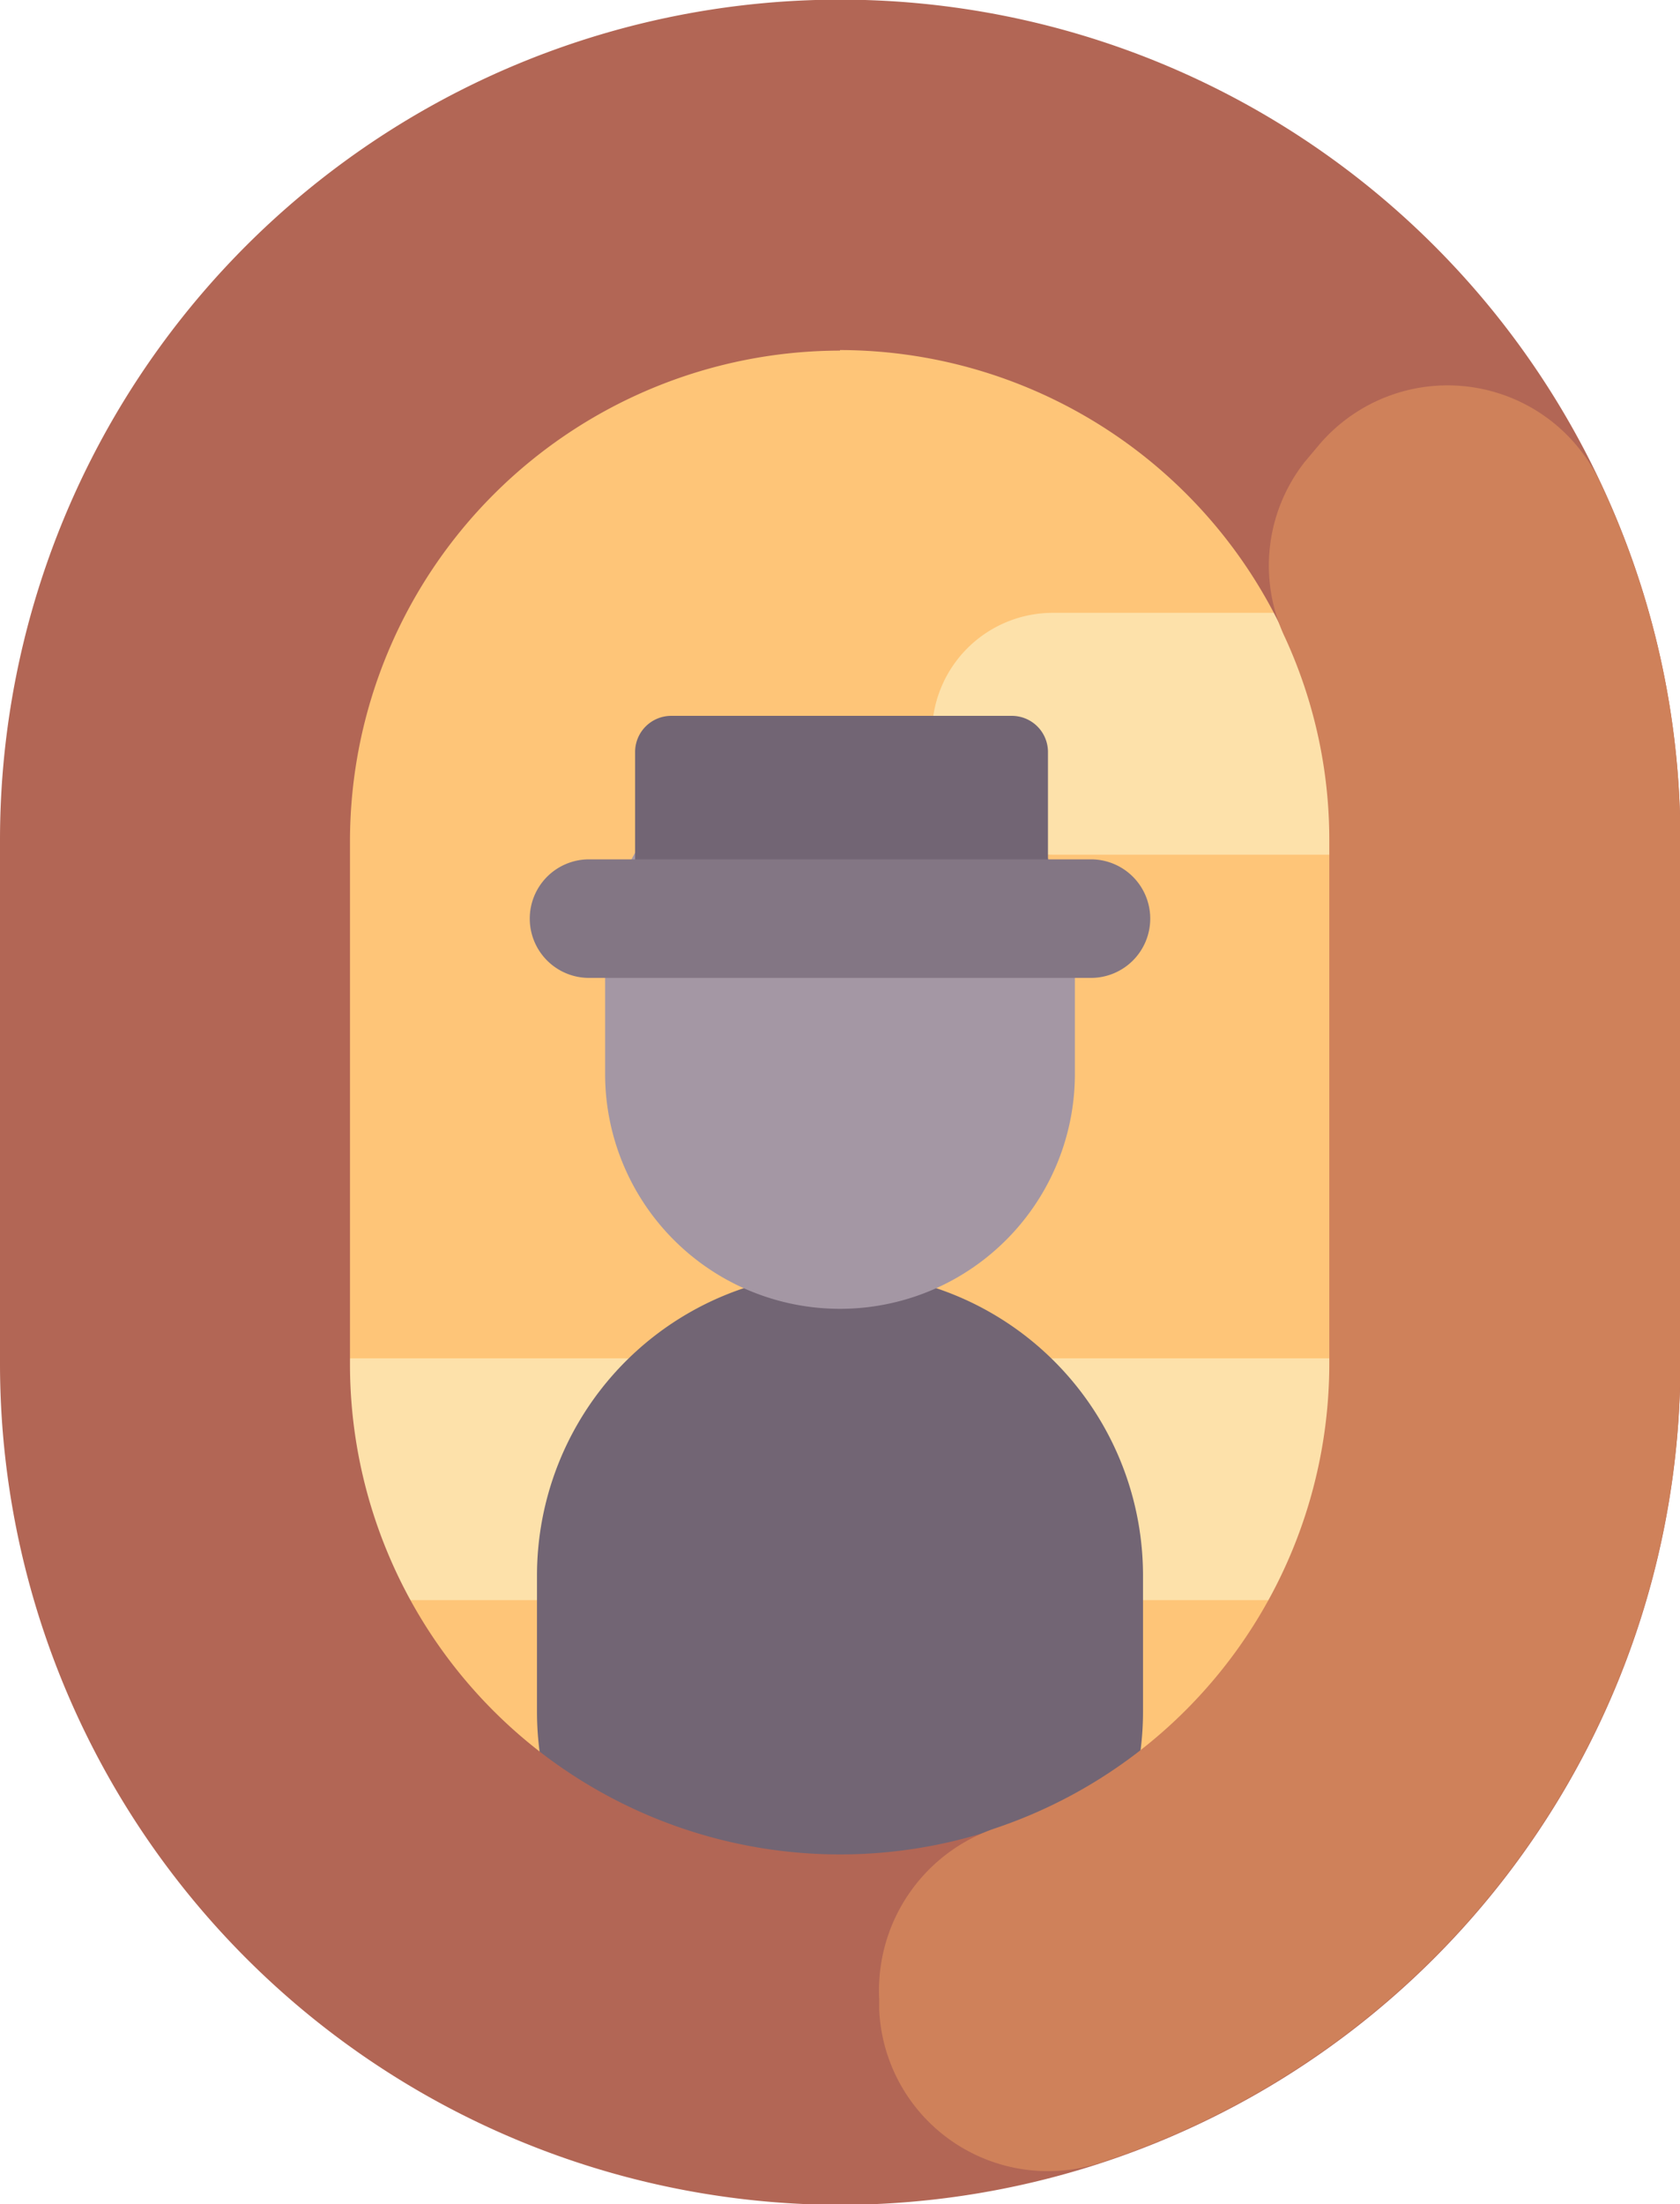 <svg xmlns="http://www.w3.org/2000/svg" viewBox="0 0 92.98 121.97"><title>painting_2</title><g id="Layer_2" data-name="Layer 2"><g id="Layer_1-2" data-name="Layer 1"><path d="M46.49,112.28h0a36.8,36.8,0,0,1-36.8-36.8v-29a36.79,36.79,0,0,1,36.8-36.8h0a36.79,36.79,0,0,1,36.8,36.8v29A36.8,36.8,0,0,1,46.49,112.28Z" style="fill:#fec578"/><rect x="11.35" y="75.16" width="73.61" height="13.38" rx="2.03" ry="2.03" style="fill:#fde1aa"/><path d="M78.27,47.29h-20a6.7,6.7,0,0,1-6.69-6.69h0a6.69,6.69,0,0,1,6.69-6.69h20A6.68,6.68,0,0,1,85,40.6h0A6.69,6.69,0,0,1,78.27,47.29Z" style="fill:#fde1aa"/><path d="M46.49,111.49h0A16.77,16.77,0,0,1,29.72,94.72V87.18A16.77,16.77,0,0,1,46.49,70.41h0A16.77,16.77,0,0,1,63.26,87.18v7.54A16.77,16.77,0,0,1,46.49,111.49Z" style="fill:#726574"/><path d="M46.49,72.42h0a13,13,0,0,1-13-13V53.54a13,13,0,0,1,13-13h0a13,13,0,0,1,13,13v5.85A13,13,0,0,1,46.49,72.42Z" style="fill:#a497a4"/><path d="M37.13,39.61H56a2,2,0,0,1,2,2v8.89a1.22,1.22,0,0,1-1.22,1.22H36.37a1.22,1.22,0,0,1-1.22-1.22V41.58A2,2,0,0,1,37.13,39.61Z" style="fill:#726574"/><path d="M60.38,54.11H32.6a3.28,3.28,0,0,1-3.28-3.28h0a3.28,3.28,0,0,1,3.28-3.28H60.38a3.28,3.28,0,0,1,3.28,3.28h0A3.28,3.28,0,0,1,60.38,54.11Z" style="fill:#837684"/><path d="M46.49,122A46.55,46.55,0,0,1,0,75.48v-29a46.49,46.49,0,0,1,93,0v29A46.55,46.55,0,0,1,46.49,122Zm0-102.6A27.16,27.16,0,0,0,19.37,46.49v29a27.12,27.12,0,0,0,54.24,0v-29A27.16,27.16,0,0,0,46.49,19.37Z" style="fill:#b26655"/><path d="M73,24.62l-.79.94a9.29,9.29,0,0,0-1.07,9.76,26.77,26.77,0,0,1,2.43,11.17v29a27.13,27.13,0,0,1-18.39,25.64,9.48,9.48,0,0,0-6.52,9.5l0,.58A9.35,9.35,0,0,0,61,119.64,46.58,46.58,0,0,0,93,75.48v-29a46.15,46.15,0,0,0-4.4-19.71A9.33,9.33,0,0,0,73,24.62Z" style="fill:#cf815a"/></g></g></svg>